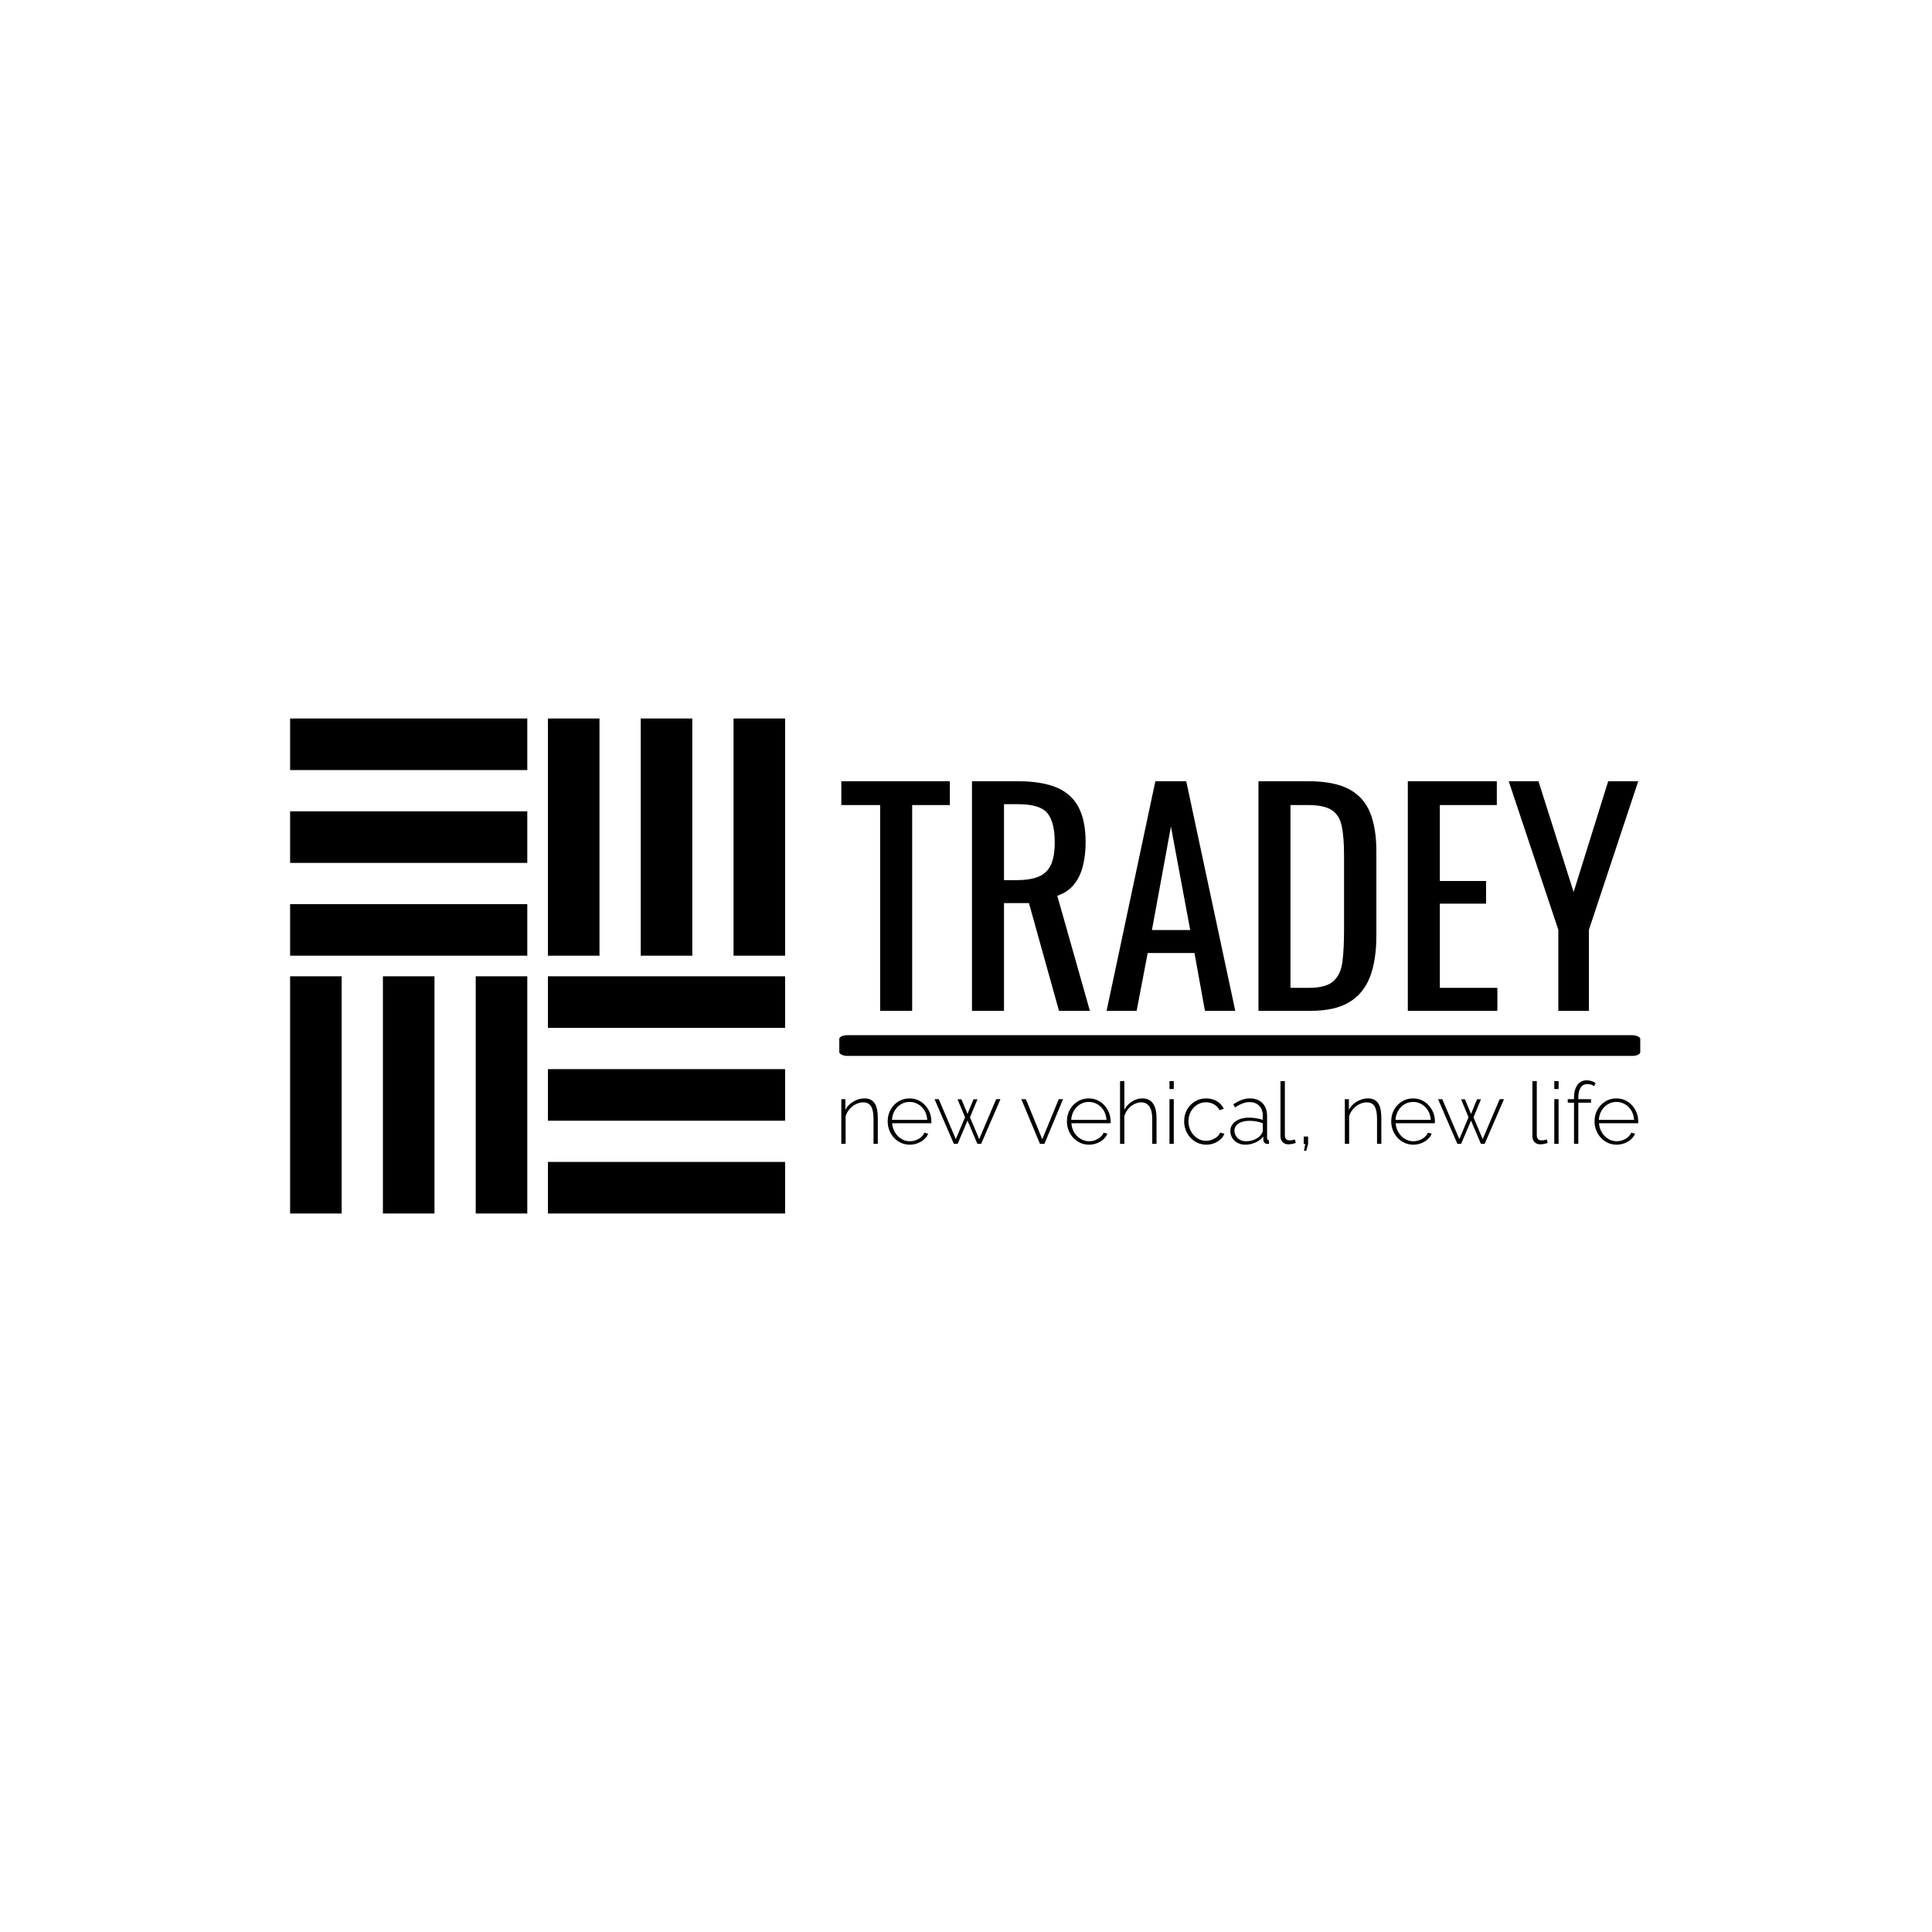<svg xmlns="http://www.w3.org/2000/svg" version="1.1" xmlns:xlink="http://www.w3.org/1999/xlink" xmlns:svgjs="http://svgjs.dev/svgjs" width="1000" height="1000" viewBox="0 0 1000 1000"><rect width="1000" height="1000" fill="#ffffff"></rect><g transform="matrix(0.7,0,0,0.7,149.576,371.905)"><svg viewBox="0 0 396 145" data-background-color="#ffffff" preserveAspectRatio="xMidYMid meet" height="366" width="1000" xmlns="http://www.w3.org/2000/svg" xmlns:xlink="http://www.w3.org/1999/xlink"><g id="tight-bounds" transform="matrix(1,0,0,1,0.24,-0.003)"><svg viewBox="0 0 395.52 145.006" height="145.006" width="395.52"><g><svg viewBox="0 0 670.047 245.654" height="145.006" width="395.52"><g transform="matrix(1,0,0,1,272.55,31.133)"><svg viewBox="0 0 397.498 183.387" height="183.387" width="397.498"><g><svg viewBox="0 0 397.498 183.387" height="183.387" width="397.498"><g><rect width="397.498" height="10.274" x="0" y="126.033" fill="#000000" opacity="1" stroke-width="0" stroke="transparent" fill-opacity="1" class="rect-o-0" data-fill-palette-color="primary" rx="1%" id="o-0" data-palette-color="#969696"></rect></g><g transform="matrix(1,0,0,1,0.989,0)"><svg viewBox="0 0 395.52 113.93" height="113.93" width="395.52"><g transform="matrix(1,0,0,1,0,0)"><svg width="395.52" viewBox="0.75 -40.5 140.59 40.5" height="113.93" data-palette-color="#969696"><path d="M13.25 0L7.6 0 7.6-36.3 0.75-36.3 0.75-40.5 19.9-40.5 19.9-36.3 13.25-36.3 13.25 0ZM29.45 0L23.8 0 23.8-40.5 31.95-40.5Q36-40.5 38.65-39.43 41.3-38.35 42.57-35.98 43.85-33.6 43.85-29.75L43.85-29.75Q43.85-27.4 43.35-25.48 42.85-23.55 41.75-22.23 40.65-20.9 38.85-20.3L38.85-20.3 44.6 0 39.15 0 33.85-19 29.45-19 29.45 0ZM29.45-36.45L29.45-23.05 31.6-23.05Q34-23.05 35.5-23.65 37-24.25 37.7-25.7 38.4-27.15 38.4-29.75L38.4-29.75Q38.4-33.3 37.1-34.88 35.8-36.45 31.95-36.45L31.95-36.45 29.45-36.45ZM52.85 0L47.55 0 56.15-40.5 61.6-40.5 70.25 0 64.9 0 63.05-10.2 54.8-10.2 52.85 0ZM58.9-32.5L55.55-14.25 62.3-14.25 58.9-32.5ZM83.59 0L74.34 0 74.34-40.5 83.14-40.5Q87.64-40.5 90.27-39.13 92.89-37.75 94.02-35 95.14-32.25 95.14-28.15L95.14-28.15 95.14-13.25Q95.14-8.95 94.02-6 92.89-3.05 90.37-1.53 87.84 0 83.59 0L83.59 0ZM79.99-36.3L79.99-4.05 83.19-4.05Q86.29-4.05 87.59-5.25 88.89-6.45 89.17-8.75 89.44-11.05 89.44-14.3L89.44-14.3 89.44-27.45Q89.44-30.6 89.04-32.55 88.64-34.5 87.29-35.4 85.94-36.3 83.04-36.3L83.04-36.3 79.99-36.3ZM116.49 0L100.69 0 100.69-40.5 116.39-40.5 116.39-36.3 106.34-36.3 106.34-22.9 114.49-22.9 114.49-18.9 106.34-18.9 106.34-4.05 116.49-4.05 116.49 0ZM132.64 0L127.24 0 127.24-14.3 118.49-40.5 123.74-40.5 129.94-20.95 136.04-40.5 141.34-40.5 132.64-14.3 132.64 0Z" opacity="1" transform="matrix(1,0,0,1,0,0)" fill="#000000" class="undefined-text-0" data-fill-palette-color="primary" id="text-0"></path></svg></g></svg></g><g transform="matrix(1,0,0,1,0.989,148.411)"><svg viewBox="0 0 395.52 34.977" height="34.977" width="395.52"><g transform="matrix(1,0,0,1,0,0)"><svg width="395.52" viewBox="3.9 -37 464.15 41.05" height="34.977" data-palette-color="#505050"><path d="M25.15-14.95L25.15 0 22.65 0 22.65-14.5Q22.65-19.5 21.23-21.83 19.8-24.15 16.7-24.15L16.7-24.15Q14.5-24.15 12.38-23.1 10.25-22.05 8.68-20.23 7.1-18.4 6.4-16.1L6.4-16.1 6.4 0 3.9 0 3.9-26 6.25-26 6.25-19.8Q7.3-21.8 9.05-23.28 10.8-24.75 12.95-25.6 15.1-26.45 17.4-26.45L17.4-26.45Q19.55-26.45 21.03-25.68 22.5-24.9 23.43-23.45 24.35-22 24.75-19.85 25.15-17.7 25.15-14.95L25.15-14.95ZM43.75 0.5L43.75 0.5Q41 0.5 38.65-0.58 36.3-1.65 34.57-3.53 32.85-5.4 31.87-7.88 30.9-10.35 30.9-13.1L30.9-13.1Q30.9-16.8 32.55-19.8 34.2-22.8 37.1-24.63 40-26.45 43.6-26.45L43.6-26.45Q47.3-26.45 50.15-24.6 53-22.75 54.67-19.73 56.35-16.7 56.35-13.1L56.35-13.1Q56.35-12.8 56.35-12.5 56.35-12.2 56.3-12L56.3-12 33.5-12Q33.7-9.05 35.15-6.65 36.6-4.25 38.87-2.88 41.15-1.5 43.85-1.5L43.85-1.5Q46.55-1.5 48.95-2.9 51.35-4.3 52.3-6.5L52.3-6.5 54.5-5.9Q53.75-4.05 52.12-2.6 50.5-1.15 48.32-0.33 46.15 0.5 43.75 0.5ZM33.4-13.95L33.4-13.95 53.95-13.95Q53.75-17 52.35-19.35 50.95-21.7 48.67-23.05 46.4-24.4 43.65-24.4L43.65-24.4Q40.9-24.4 38.65-23.05 36.4-21.7 35-19.35 33.6-17 33.4-13.95ZM84.2-2.75L94.09-26 96.59-26 85.34 0 83.15 0 77.4-13.55 71.65 0 69.45 0 58.2-26 60.65-26 70.59-2.75 75.95-15.45 71.59-25.95 73.84-25.95 77.4-17.4 80.9-25.95 83.2-25.95 78.84-15.45 84.2-2.75ZM122.19 0L119.59 0 108.74-26 111.39-26 120.94-2.65 130.54-26 133.04-26 122.19 0ZM148.14 0.5L148.14 0.5Q145.39 0.5 143.04-0.58 140.69-1.65 138.96-3.53 137.24-5.4 136.26-7.88 135.29-10.35 135.29-13.1L135.29-13.1Q135.29-16.8 136.94-19.8 138.59-22.8 141.49-24.63 144.39-26.45 147.99-26.45L147.99-26.45Q151.69-26.45 154.54-24.6 157.39-22.75 159.06-19.73 160.74-16.7 160.74-13.1L160.74-13.1Q160.74-12.8 160.74-12.5 160.74-12.2 160.69-12L160.69-12 137.89-12Q138.09-9.05 139.54-6.65 140.99-4.25 143.26-2.88 145.54-1.5 148.24-1.5L148.24-1.5Q150.94-1.5 153.34-2.9 155.74-4.3 156.69-6.5L156.69-6.5 158.89-5.9Q158.14-4.05 156.51-2.6 154.89-1.15 152.71-0.33 150.54 0.5 148.14 0.5ZM137.79-13.95L137.79-13.95 158.34-13.95Q158.14-17 156.74-19.35 155.34-21.7 153.06-23.05 150.79-24.4 148.04-24.4L148.04-24.4Q145.29-24.4 143.04-23.05 140.79-21.7 139.39-19.35 137.99-17 137.79-13.95ZM187.49-14.95L187.49 0 184.99 0 184.99-14.5Q184.99-19.3 183.34-21.73 181.69-24.15 178.54-24.15L178.54-24.15Q176.49-24.15 174.44-23.1 172.39-22.05 170.89-20.23 169.39-18.4 168.74-16.1L168.74-16.1 168.74 0 166.24 0 166.24-36.5 168.74-36.5 168.74-19.8Q170.34-22.85 173.19-24.65 176.04-26.45 179.24-26.45L179.24-26.45Q181.44-26.45 182.99-25.65 184.54-24.85 185.54-23.35 186.54-21.85 187.01-19.75 187.49-17.65 187.49-14.95L187.49-14.95ZM197.53 0L195.03 0 195.03-26 197.53-26 197.53 0ZM197.53-31.9L195.03-31.9 195.03-36.5 197.53-36.5 197.53-31.9ZM216.43 0.5L216.43 0.5Q213.73 0.5 211.38-0.58 209.03-1.65 207.28-3.53 205.53-5.4 204.56-7.85 203.58-10.3 203.58-13.1L203.58-13.1Q203.58-16.85 205.23-19.85 206.88-22.85 209.78-24.65 212.68-26.45 216.38-26.45L216.38-26.45Q219.93-26.45 222.63-24.83 225.33-23.2 226.68-20.4L226.68-20.4 224.23-19.6Q223.08-21.75 220.96-22.98 218.83-24.2 216.28-24.2L216.28-24.2Q213.43-24.2 211.13-22.75 208.83-21.3 207.46-18.78 206.08-16.25 206.08-13.1L206.08-13.1Q206.08-10 207.48-7.4 208.88-4.8 211.21-3.28 213.53-1.75 216.33-1.75L216.33-1.75Q218.13-1.75 219.86-2.43 221.58-3.1 222.86-4.2 224.13-5.3 224.53-6.55L224.53-6.55 226.98-5.85Q226.33-4 224.73-2.58 223.13-1.15 221.01-0.33 218.88 0.5 216.43 0.5ZM230.48-7.5L230.48-7.5Q230.48-9.85 231.88-11.58 233.28-13.3 235.73-14.28 238.18-15.25 241.38-15.25L241.38-15.25Q243.38-15.25 245.53-14.9 247.68-14.55 249.38-13.95L249.38-13.95 249.38-16.4Q249.38-20 247.3-22.15 245.23-24.3 241.58-24.3L241.58-24.3Q239.63-24.3 237.53-23.5 235.43-22.7 233.23-21.2L233.23-21.2 232.18-23Q234.73-24.7 237.1-25.58 239.48-26.45 241.83-26.45L241.83-26.45Q246.48-26.45 249.18-23.7 251.88-20.95 251.88-16.2L251.88-16.2 251.88-3.3Q251.88-2.7 252.15-2.4 252.43-2.1 252.98-2.05L252.98-2.05 252.98 0Q252.53 0.05 252.23 0.05 251.93 0.05 251.73 0.05L251.73 0.05Q250.78-0.1 250.25-0.75 249.73-1.4 249.68-2.2L249.68-2.2 249.68-4.25Q247.88-2 245.05-0.75 242.23 0.5 239.13 0.5L239.13 0.5Q236.68 0.5 234.7-0.55 232.73-1.6 231.6-3.43 230.48-5.25 230.48-7.5ZM248.38-5.35L248.38-5.35Q248.88-6 249.13-6.6 249.38-7.2 249.38-7.7L249.38-7.7 249.38-12Q247.58-12.7 245.63-13.05 243.68-13.4 241.63-13.4L241.63-13.4Q237.73-13.4 235.3-11.85 232.88-10.3 232.88-7.65L232.88-7.65Q232.88-6 233.73-4.6 234.58-3.2 236.1-2.35 237.63-1.5 239.63-1.5L239.63-1.5Q242.43-1.5 244.8-2.58 247.18-3.65 248.38-5.35ZM259.68-4.4L259.68-36.5 262.23-36.5 262.23-5.15Q262.23-3.35 262.98-2.68 263.73-2 264.93-2L264.93-2Q265.73-2 266.58-2.15 267.43-2.3 268.08-2.55L268.08-2.55 268.58-0.5Q267.73-0.2 266.48 0.05 265.23 0.3 264.33 0.3L264.33 0.3Q262.23 0.3 260.95-0.98 259.68-2.25 259.68-4.4L259.68-4.4ZM274.72 4.05L273.37 4.05 274.12 0.1 273.22 0.1 273.22-4.25 275.77-4.25 275.77 0.1 274.72 4.05ZM318.42-14.95L318.42 0 315.92 0 315.92-14.5Q315.92-19.5 314.49-21.83 313.07-24.15 309.97-24.15L309.97-24.15Q307.77-24.15 305.64-23.1 303.52-22.05 301.94-20.23 300.37-18.4 299.67-16.1L299.67-16.1 299.67 0 297.17 0 297.17-26 299.52-26 299.52-19.8Q300.57-21.8 302.32-23.28 304.07-24.75 306.22-25.6 308.37-26.45 310.67-26.45L310.67-26.45Q312.82-26.45 314.29-25.68 315.77-24.9 316.69-23.45 317.62-22 318.02-19.85 318.42-17.7 318.42-14.95L318.42-14.95ZM337.02 0.5L337.02 0.5Q334.27 0.5 331.92-0.58 329.57-1.65 327.84-3.53 326.12-5.4 325.14-7.88 324.17-10.35 324.17-13.1L324.17-13.1Q324.17-16.8 325.82-19.8 327.47-22.8 330.37-24.63 333.27-26.45 336.87-26.45L336.87-26.45Q340.57-26.45 343.42-24.6 346.27-22.75 347.94-19.73 349.62-16.7 349.62-13.1L349.62-13.1Q349.62-12.8 349.62-12.5 349.62-12.2 349.57-12L349.57-12 326.77-12Q326.97-9.05 328.42-6.65 329.87-4.25 332.14-2.88 334.42-1.5 337.12-1.5L337.12-1.5Q339.82-1.5 342.22-2.9 344.62-4.3 345.57-6.5L345.57-6.5 347.77-5.9Q347.02-4.05 345.39-2.6 343.77-1.15 341.59-0.33 339.42 0.5 337.02 0.5ZM326.67-13.95L326.67-13.95 347.22-13.95Q347.02-17 345.62-19.35 344.22-21.7 341.94-23.05 339.67-24.4 336.92-24.4L336.92-24.4Q334.17-24.4 331.92-23.05 329.67-21.7 328.27-19.35 326.87-17 326.67-13.95ZM377.46-2.75L387.36-26 389.86-26 378.61 0 376.41 0 370.66-13.55 364.91 0 362.71 0 351.46-26 353.91-26 363.86-2.75 369.21-15.45 364.86-25.95 367.11-25.95 370.66-17.4 374.16-25.95 376.46-25.95 372.11-15.45 377.46-2.75ZM406.41-4.4L406.41-36.5 408.96-36.5 408.96-5.15Q408.96-3.35 409.71-2.68 410.46-2 411.66-2L411.66-2Q412.46-2 413.31-2.15 414.16-2.3 414.81-2.55L414.81-2.55 415.31-0.5Q414.46-0.2 413.21 0.05 411.96 0.3 411.06 0.3L411.06 0.3Q408.96 0.3 407.68-0.98 406.41-2.25 406.41-4.4L406.41-4.4ZM421.66 0L419.16 0 419.16-26 421.66-26 421.66 0ZM421.66-31.9L419.16-31.9 419.16-36.5 421.66-36.5 421.66-31.9ZM433.15 0L430.65 0 430.65-23.95 427-23.95 427-26 430.65-26 430.65-26.85Q430.65-30 431.55-32.3 432.45-34.6 434.1-35.8 435.75-37 438-37L438-37Q439.5-37 440.9-36.55 442.3-36.1 443.2-35.35L443.2-35.35 442.3-33.55Q441.65-34.15 440.6-34.48 439.55-34.8 438.45-34.8L438.45-34.8Q435.9-34.8 434.53-32.77 433.15-30.75 433.15-26.9L433.15-26.9 433.15-26 440.55-26 440.55-23.95 433.15-23.95 433.15 0ZM455.45 0.5L455.45 0.5Q452.7 0.5 450.35-0.58 448-1.65 446.28-3.53 444.55-5.4 443.58-7.88 442.6-10.35 442.6-13.1L442.6-13.1Q442.6-16.8 444.25-19.8 445.9-22.8 448.8-24.63 451.7-26.45 455.3-26.45L455.3-26.45Q459-26.45 461.85-24.6 464.7-22.75 466.38-19.73 468.05-16.7 468.05-13.1L468.05-13.1Q468.05-12.8 468.05-12.5 468.05-12.2 468-12L468-12 445.2-12Q445.4-9.05 446.85-6.65 448.3-4.25 450.58-2.88 452.85-1.5 455.55-1.5L455.55-1.5Q458.25-1.5 460.65-2.9 463.05-4.3 464-6.5L464-6.5 466.2-5.9Q465.45-4.05 463.83-2.6 462.2-1.15 460.03-0.33 457.85 0.5 455.45 0.5ZM445.1-13.95L445.1-13.95 465.65-13.95Q465.45-17 464.05-19.35 462.65-21.7 460.38-23.05 458.1-24.4 455.35-24.4L455.35-24.4Q452.6-24.4 450.35-23.05 448.1-21.7 446.7-19.35 445.3-17 445.1-13.95Z" opacity="1" transform="matrix(1,0,0,1,0,0)" fill="#000000" class="undefined-text-1" data-fill-palette-color="secondary" id="text-1"></path></svg></g></svg></g></svg></g></svg></g><g><svg viewBox="0 0 245.654 245.654" height="245.654" width="245.654"><g><svg xmlns="http://www.w3.org/2000/svg" xmlns:xlink="http://www.w3.org/1999/xlink" version="1.0" x="0" y="0" viewBox="1 1 48 48" enable-background="new 0 0 50 50" xml:space="preserve" height="245.654" width="245.654" class="icon-icon-0" data-fill-palette-color="accent" id="icon-0"><g fill="#505050" data-fill-palette-color="accent"><g fill="#505050" data-fill-palette-color="accent"><rect x="1" y="1" fill="#000000" width="23" height="5" data-fill-palette-color="accent"></rect><rect x="1" y="10" fill="#000000" width="23" height="5" data-fill-palette-color="accent"></rect><rect x="1" y="19" fill="#000000" width="23" height="5" data-fill-palette-color="accent"></rect></g><g fill="#505050" data-fill-palette-color="accent"><rect x="26" y="26" fill="#000000" width="23" height="5" data-fill-palette-color="accent"></rect><rect x="26" y="35" fill="#000000" width="23" height="5" data-fill-palette-color="accent"></rect><rect x="26" y="44" fill="#000000" width="23" height="5" data-fill-palette-color="accent"></rect></g><g fill="#505050" data-fill-palette-color="accent"><rect x="19" y="26" fill="#000000" width="5" height="23" data-fill-palette-color="accent"></rect><rect x="10" y="26" fill="#000000" width="5" height="23" data-fill-palette-color="accent"></rect><rect x="1" y="26" fill="#000000" width="5" height="23" data-fill-palette-color="accent"></rect></g><g fill="#505050" data-fill-palette-color="accent"><rect x="44" y="1" fill="#000000" width="5" height="23" data-fill-palette-color="accent"></rect><rect x="35" y="1" fill="#000000" width="5" height="23" data-fill-palette-color="accent"></rect><rect x="26" y="1" fill="#000000" width="5" height="23" data-fill-palette-color="accent"></rect></g></g></svg></g></svg></g></svg></g><defs></defs></svg><rect width="395.52" height="145.006" fill="none" stroke="none" visibility="hidden"></rect></g></svg></g></svg>